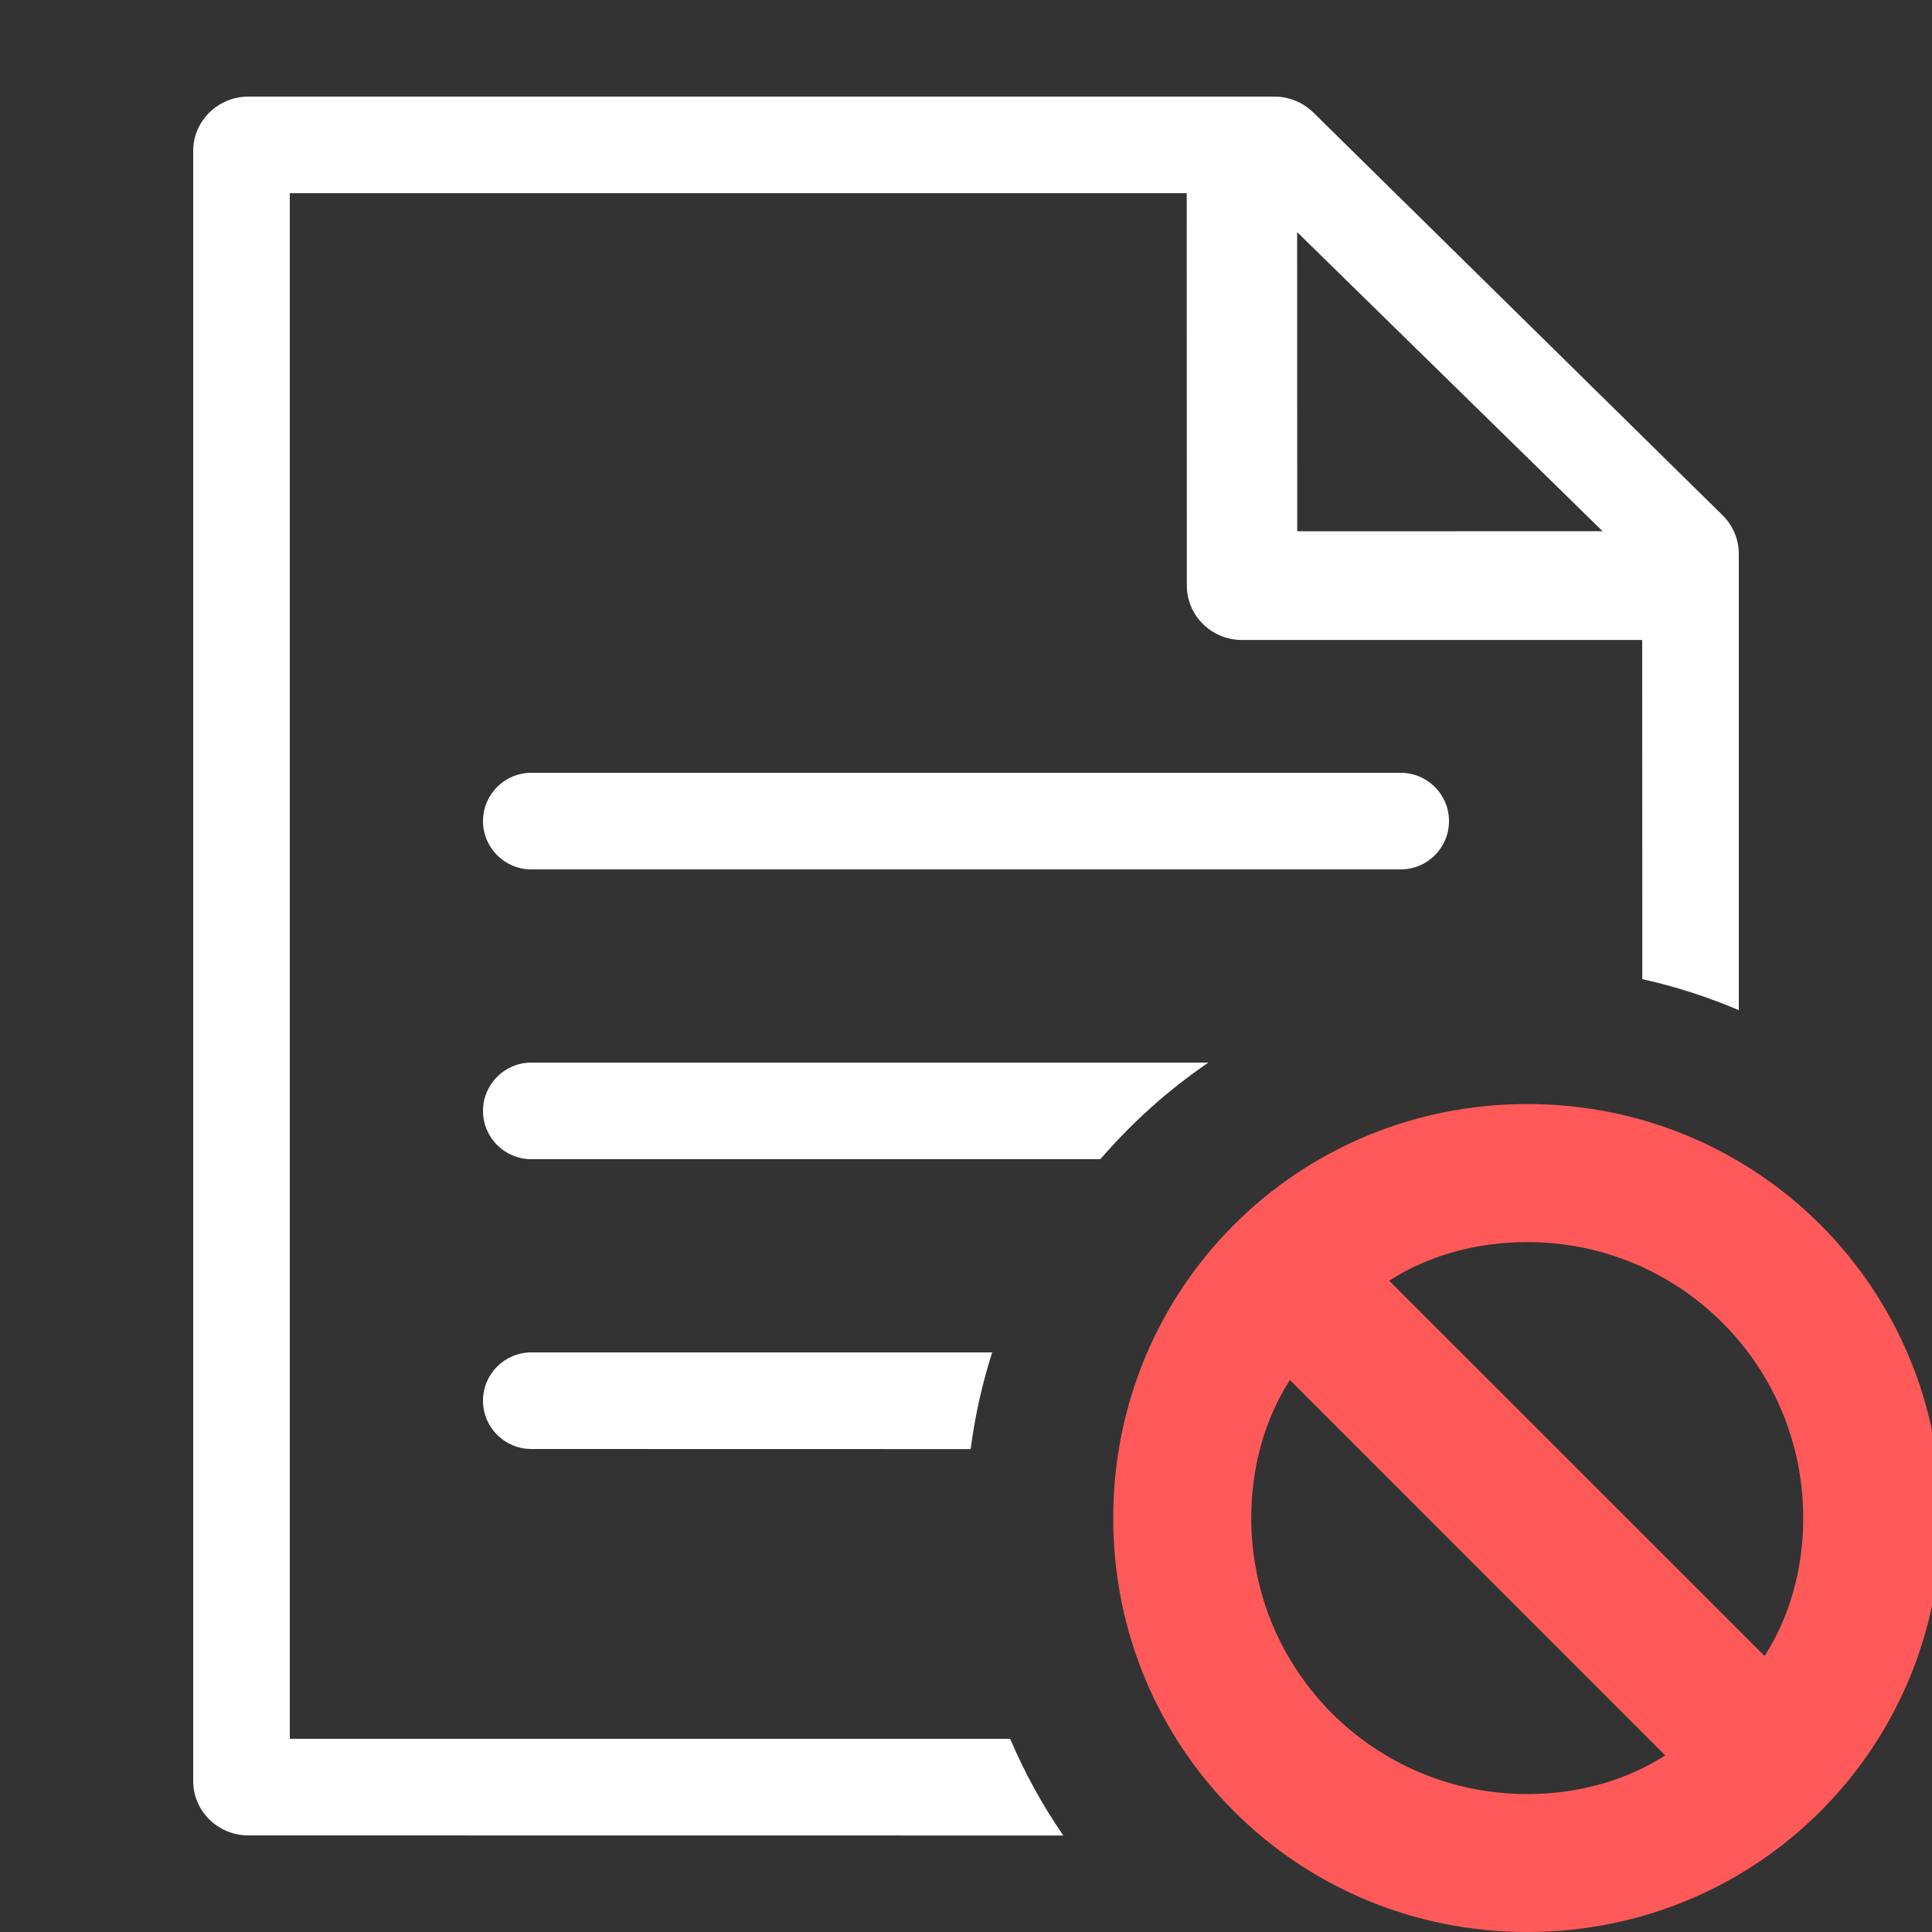 <?xml version="1.0" encoding="UTF-8"?><svg version="1.1" width="20px" height="20px" viewBox="0 0 20.0 20.0" xmlns="http://www.w3.org/2000/svg" xmlns:xlink="http://www.w3.org/1999/xlink"><rect x="0" y="0" width="20.0" height="20.0" fill="#333333" stroke="none"/><defs><clipPath id="i0"><path d="M11.192,0 C11.343,0 11.489,0.059 11.596,0.165 L15.833,4.335 C15.94,4.441 16,4.584 16,4.733 L16,9.457 C15.681,9.321 15.347,9.213 15.001,9.136 L15,5.625 L10.857,5.625 C10.542,5.625 10.286,5.373 10.286,5.062 L10.285,1 L1,1 L1,17 L8.457,17 C8.607,17.353 8.792,17.688 9.007,18.001 L0.571,18 C0.256,18 0,17.748 0,17.438 L0,0.562 C0,0.252 0.256,0 0.571,0 L11.192,0 Z M8.271,13 C8.168,13.322 8.093,13.657 8.048,14.001 L3.5,14 C3.224,14 3,13.776 3,13.5 C3,13.224 3.224,13 3.5,13 L8.271,13 Z M10.509,10 C10.094,10.283 9.718,10.62 9.391,11 L3.5,11 C3.224,11 3,10.776 3,10.5 C3,10.224 3.224,10 3.5,10 L10.509,10 Z M12.5,7 C12.776,7 13,7.224 13,7.5 C13,7.776 12.776,8 12.5,8 L3.5,8 C3.224,8 3,7.776 3,7.5 C3,7.224 3.224,7 3.5,7 L12.5,7 Z M11.428,1.403 L11.429,4.5 L14.59,4.499 L11.428,1.403 Z"></path></clipPath><clipPath id="i1"><path d="M4.286,0 C6.667,0 8.571,1.905 8.571,4.286 C8.571,6.667 6.667,8.571 4.286,8.571 C1.905,8.571 0,6.667 0,4.286 C0,1.905 1.905,0 4.286,0 Z M1.829,2.857 C1.571,3.257 1.429,3.752 1.429,4.286 C1.429,5.867 2.705,7.143 4.286,7.143 C4.819,7.143 5.314,7 5.714,6.743 L1.829,2.857 Z M4.286,1.429 C3.752,1.429 3.257,1.571 2.857,1.829 L6.743,5.714 C7,5.314 7.143,4.819 7.143,4.286 C7.143,2.705 5.867,1.429 4.286,1.429 Z"></path></clipPath></defs><g transform="translate(2.0 1.0)"><g clip-path="url(#i0)"><polygon points="0,0 16,0 16,18.001 0,18.001 0,0" stroke="none" fill="#FFFFFF"></polygon></g></g><g transform="translate(11.524 11.429)"><g clip-path="url(#i1)"><polygon points="0,0 8.571,0 8.571,8.571 0,8.571 0,0" stroke="none" fill="#FF5959"></polygon></g></g></svg>
